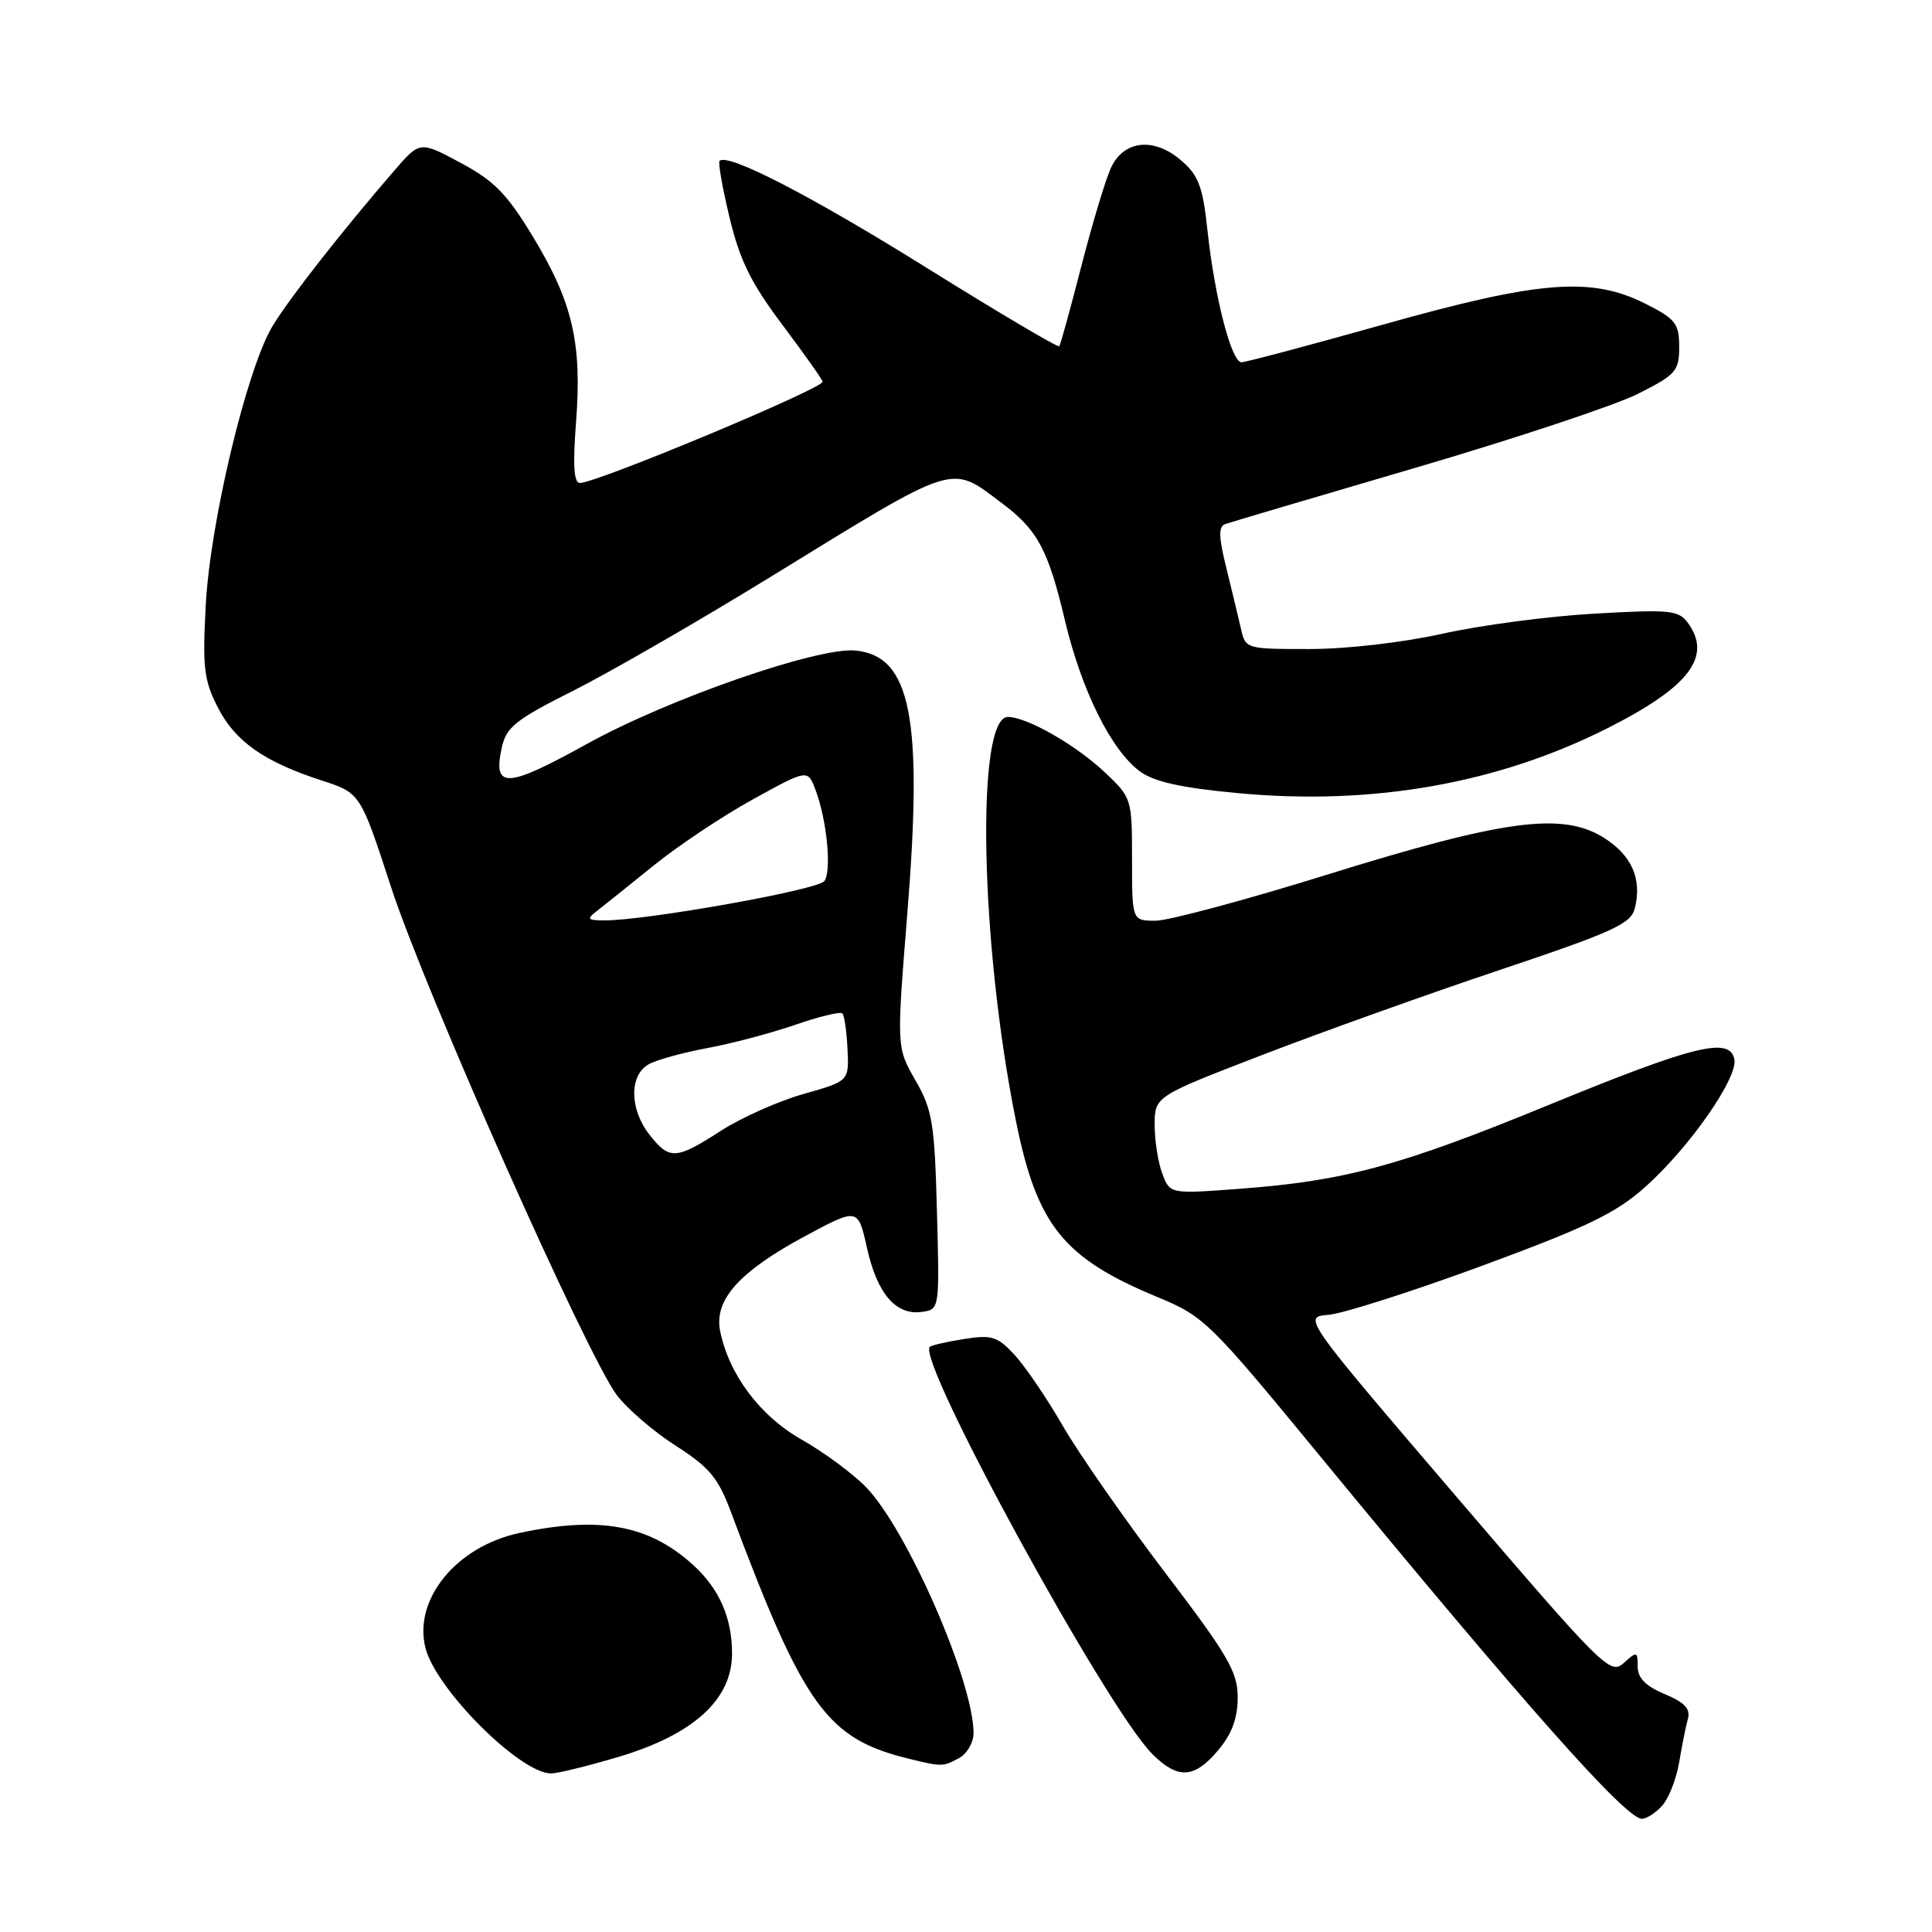 <?xml version="1.0" encoding="UTF-8" standalone="no"?>
<!DOCTYPE svg PUBLIC "-//W3C//DTD SVG 1.1//EN" "http://www.w3.org/Graphics/SVG/1.1/DTD/svg11.dtd" >
<svg xmlns="http://www.w3.org/2000/svg" xmlns:xlink="http://www.w3.org/1999/xlink" version="1.1" viewBox="0 0 256 256">
 <g >
 <path fill="currentColor"
d=" M 220.26 239.25 C 221.12 238.29 222.13 235.70 222.50 233.50 C 222.87 231.30 223.39 228.70 223.66 227.73 C 224.02 226.43 223.19 225.56 220.57 224.47 C 218.05 223.41 217.00 222.34 217.00 220.83 C 217.00 218.81 216.90 218.78 215.14 220.37 C 213.37 221.97 212.40 221.00 192.94 198.27 C 172.60 174.50 172.60 174.50 176.05 174.22 C 177.95 174.06 187.10 171.14 196.39 167.72 C 210.28 162.60 214.12 160.75 217.99 157.29 C 223.87 152.04 230.31 142.81 229.81 140.36 C 229.21 137.34 224.52 138.49 205.10 146.46 C 185.53 154.49 178.18 156.48 164.27 157.52 C 155.03 158.21 155.03 158.21 154.02 155.54 C 153.46 154.07 153.00 151.16 153.00 149.08 C 153.00 145.28 153.00 145.28 167.25 139.79 C 175.09 136.77 189.27 131.69 198.77 128.51 C 213.77 123.48 216.11 122.41 216.62 120.36 C 217.61 116.44 216.20 113.29 212.43 110.95 C 206.96 107.58 199.23 108.62 175.87 115.89 C 165.07 119.25 154.83 122.00 153.12 122.00 C 150.00 122.00 150.00 122.00 150.00 113.87 C 150.00 105.82 149.96 105.70 146.39 102.33 C 142.54 98.70 136.06 95.00 133.56 95.00 C 129.28 95.00 129.87 124.99 134.61 148.50 C 137.41 162.37 140.88 166.69 153.35 171.86 C 159.52 174.41 160.25 175.12 174.55 192.50 C 202.05 225.93 215.41 241.00 217.56 241.00 C 218.18 241.00 219.40 240.21 220.26 239.25 Z  M 81.91 232.81 C 91.87 229.86 97.00 225.20 97.00 219.11 C 97.00 214.37 95.31 210.52 91.85 207.37 C 86.00 202.05 79.46 200.85 68.82 203.13 C 60.47 204.92 54.76 211.91 56.37 218.34 C 57.74 223.81 68.86 234.93 73.00 234.99 C 73.83 235.00 77.84 234.02 81.91 232.81 Z  M 161.41 231.92 C 163.23 229.76 164.00 227.68 164.00 224.93 C 164.00 221.52 162.75 219.37 154.33 208.31 C 149.02 201.32 142.94 192.60 140.83 188.94 C 138.72 185.28 135.84 181.04 134.43 179.52 C 132.17 177.08 131.41 176.84 127.73 177.43 C 125.44 177.79 123.40 178.26 123.20 178.47 C 121.42 180.24 146.63 226.36 152.68 232.41 C 156.07 235.80 158.25 235.68 161.41 231.92 Z  M 127.07 232.96 C 128.13 232.40 129.00 230.90 129.00 229.65 C 129.00 222.79 120.16 202.59 114.73 197.03 C 112.96 195.22 109.13 192.40 106.23 190.76 C 100.72 187.65 96.58 182.13 95.42 176.36 C 94.60 172.23 97.96 168.48 106.74 163.76 C 113.69 160.03 113.69 160.03 114.89 165.40 C 116.24 171.45 118.72 174.32 122.17 173.83 C 124.50 173.50 124.50 173.47 124.15 160.50 C 123.84 148.81 123.55 147.06 121.30 143.15 C 118.80 138.79 118.80 138.79 120.22 121.10 C 122.32 95.12 120.71 86.95 113.38 86.20 C 108.42 85.70 88.59 92.59 77.80 98.56 C 67.09 104.49 65.28 104.57 66.49 99.07 C 67.08 96.34 68.32 95.36 75.95 91.53 C 80.77 89.10 92.43 82.38 101.86 76.59 C 127.11 61.07 125.82 61.48 132.77 66.68 C 137.48 70.21 138.88 72.82 141.10 82.17 C 143.32 91.53 147.24 99.41 151.07 102.23 C 152.91 103.59 156.57 104.40 164.00 105.09 C 181.79 106.77 198.41 103.85 213.00 96.49 C 223.84 91.03 226.91 86.99 223.65 82.53 C 222.42 80.85 221.27 80.74 211.27 81.31 C 205.21 81.65 196.15 82.85 191.14 83.97 C 185.90 85.14 178.40 86.00 173.53 86.00 C 165.08 86.00 165.03 85.99 164.42 83.25 C 164.07 81.74 163.20 78.11 162.48 75.19 C 161.48 71.18 161.44 69.77 162.33 69.45 C 162.97 69.22 174.30 65.87 187.50 62.00 C 200.70 58.13 213.97 53.72 217.00 52.20 C 222.08 49.65 222.50 49.17 222.50 45.97 C 222.50 42.87 222.03 42.26 218.04 40.25 C 210.86 36.63 204.03 37.17 183.30 43.00 C 173.52 45.75 165.06 48.00 164.50 48.00 C 163.17 48.00 160.95 39.39 160.00 30.56 C 159.38 24.73 158.82 23.24 156.51 21.26 C 152.93 18.17 148.96 18.56 147.24 22.17 C 146.54 23.64 144.77 29.49 143.31 35.17 C 141.85 40.85 140.52 45.67 140.36 45.88 C 140.20 46.09 132.37 41.46 122.95 35.59 C 107.59 26.00 96.43 20.23 95.35 21.32 C 95.13 21.53 95.73 24.93 96.68 28.87 C 98.03 34.50 99.53 37.54 103.70 43.08 C 106.61 46.96 109.00 50.33 109.00 50.58 C 109.00 51.51 79.05 64.00 76.83 64.00 C 76.04 64.00 75.89 61.62 76.33 55.93 C 77.13 45.50 75.89 40.11 70.70 31.50 C 67.21 25.72 65.53 23.99 61.06 21.59 C 55.64 18.68 55.64 18.68 52.26 22.59 C 45.33 30.60 38.27 39.62 36.11 43.21 C 32.71 48.87 27.88 69.04 27.27 80.05 C 26.82 88.40 27.01 90.11 28.84 93.70 C 31.17 98.26 34.97 100.93 42.63 103.42 C 47.75 105.08 47.75 105.08 51.83 117.58 C 56.33 131.38 77.75 179.56 81.72 184.84 C 83.10 186.67 86.62 189.70 89.54 191.57 C 93.99 194.41 95.17 195.83 96.85 200.34 C 106.53 226.21 109.56 230.40 120.50 233.06 C 124.79 234.11 124.93 234.11 127.07 232.96 Z  M 86.07 150.37 C 83.39 146.96 83.36 142.42 86.00 141.00 C 87.09 140.41 90.58 139.46 93.75 138.87 C 96.91 138.29 102.12 136.91 105.32 135.81 C 108.51 134.70 111.35 134.02 111.62 134.28 C 111.88 134.55 112.19 136.67 112.30 139.01 C 112.50 143.25 112.50 143.25 106.50 144.95 C 103.20 145.88 98.27 148.07 95.55 149.82 C 89.55 153.68 88.72 153.73 86.07 150.37 Z  M 79.08 120.72 C 79.95 120.05 83.32 117.34 86.58 114.71 C 89.84 112.07 95.77 108.12 99.76 105.92 C 107.02 101.92 107.02 101.92 108.05 104.64 C 109.56 108.61 110.22 115.31 109.24 116.74 C 108.45 117.91 85.47 122.00 80.00 121.96 C 77.84 121.94 77.71 121.77 79.08 120.72 Z "/>
</g>
</svg>